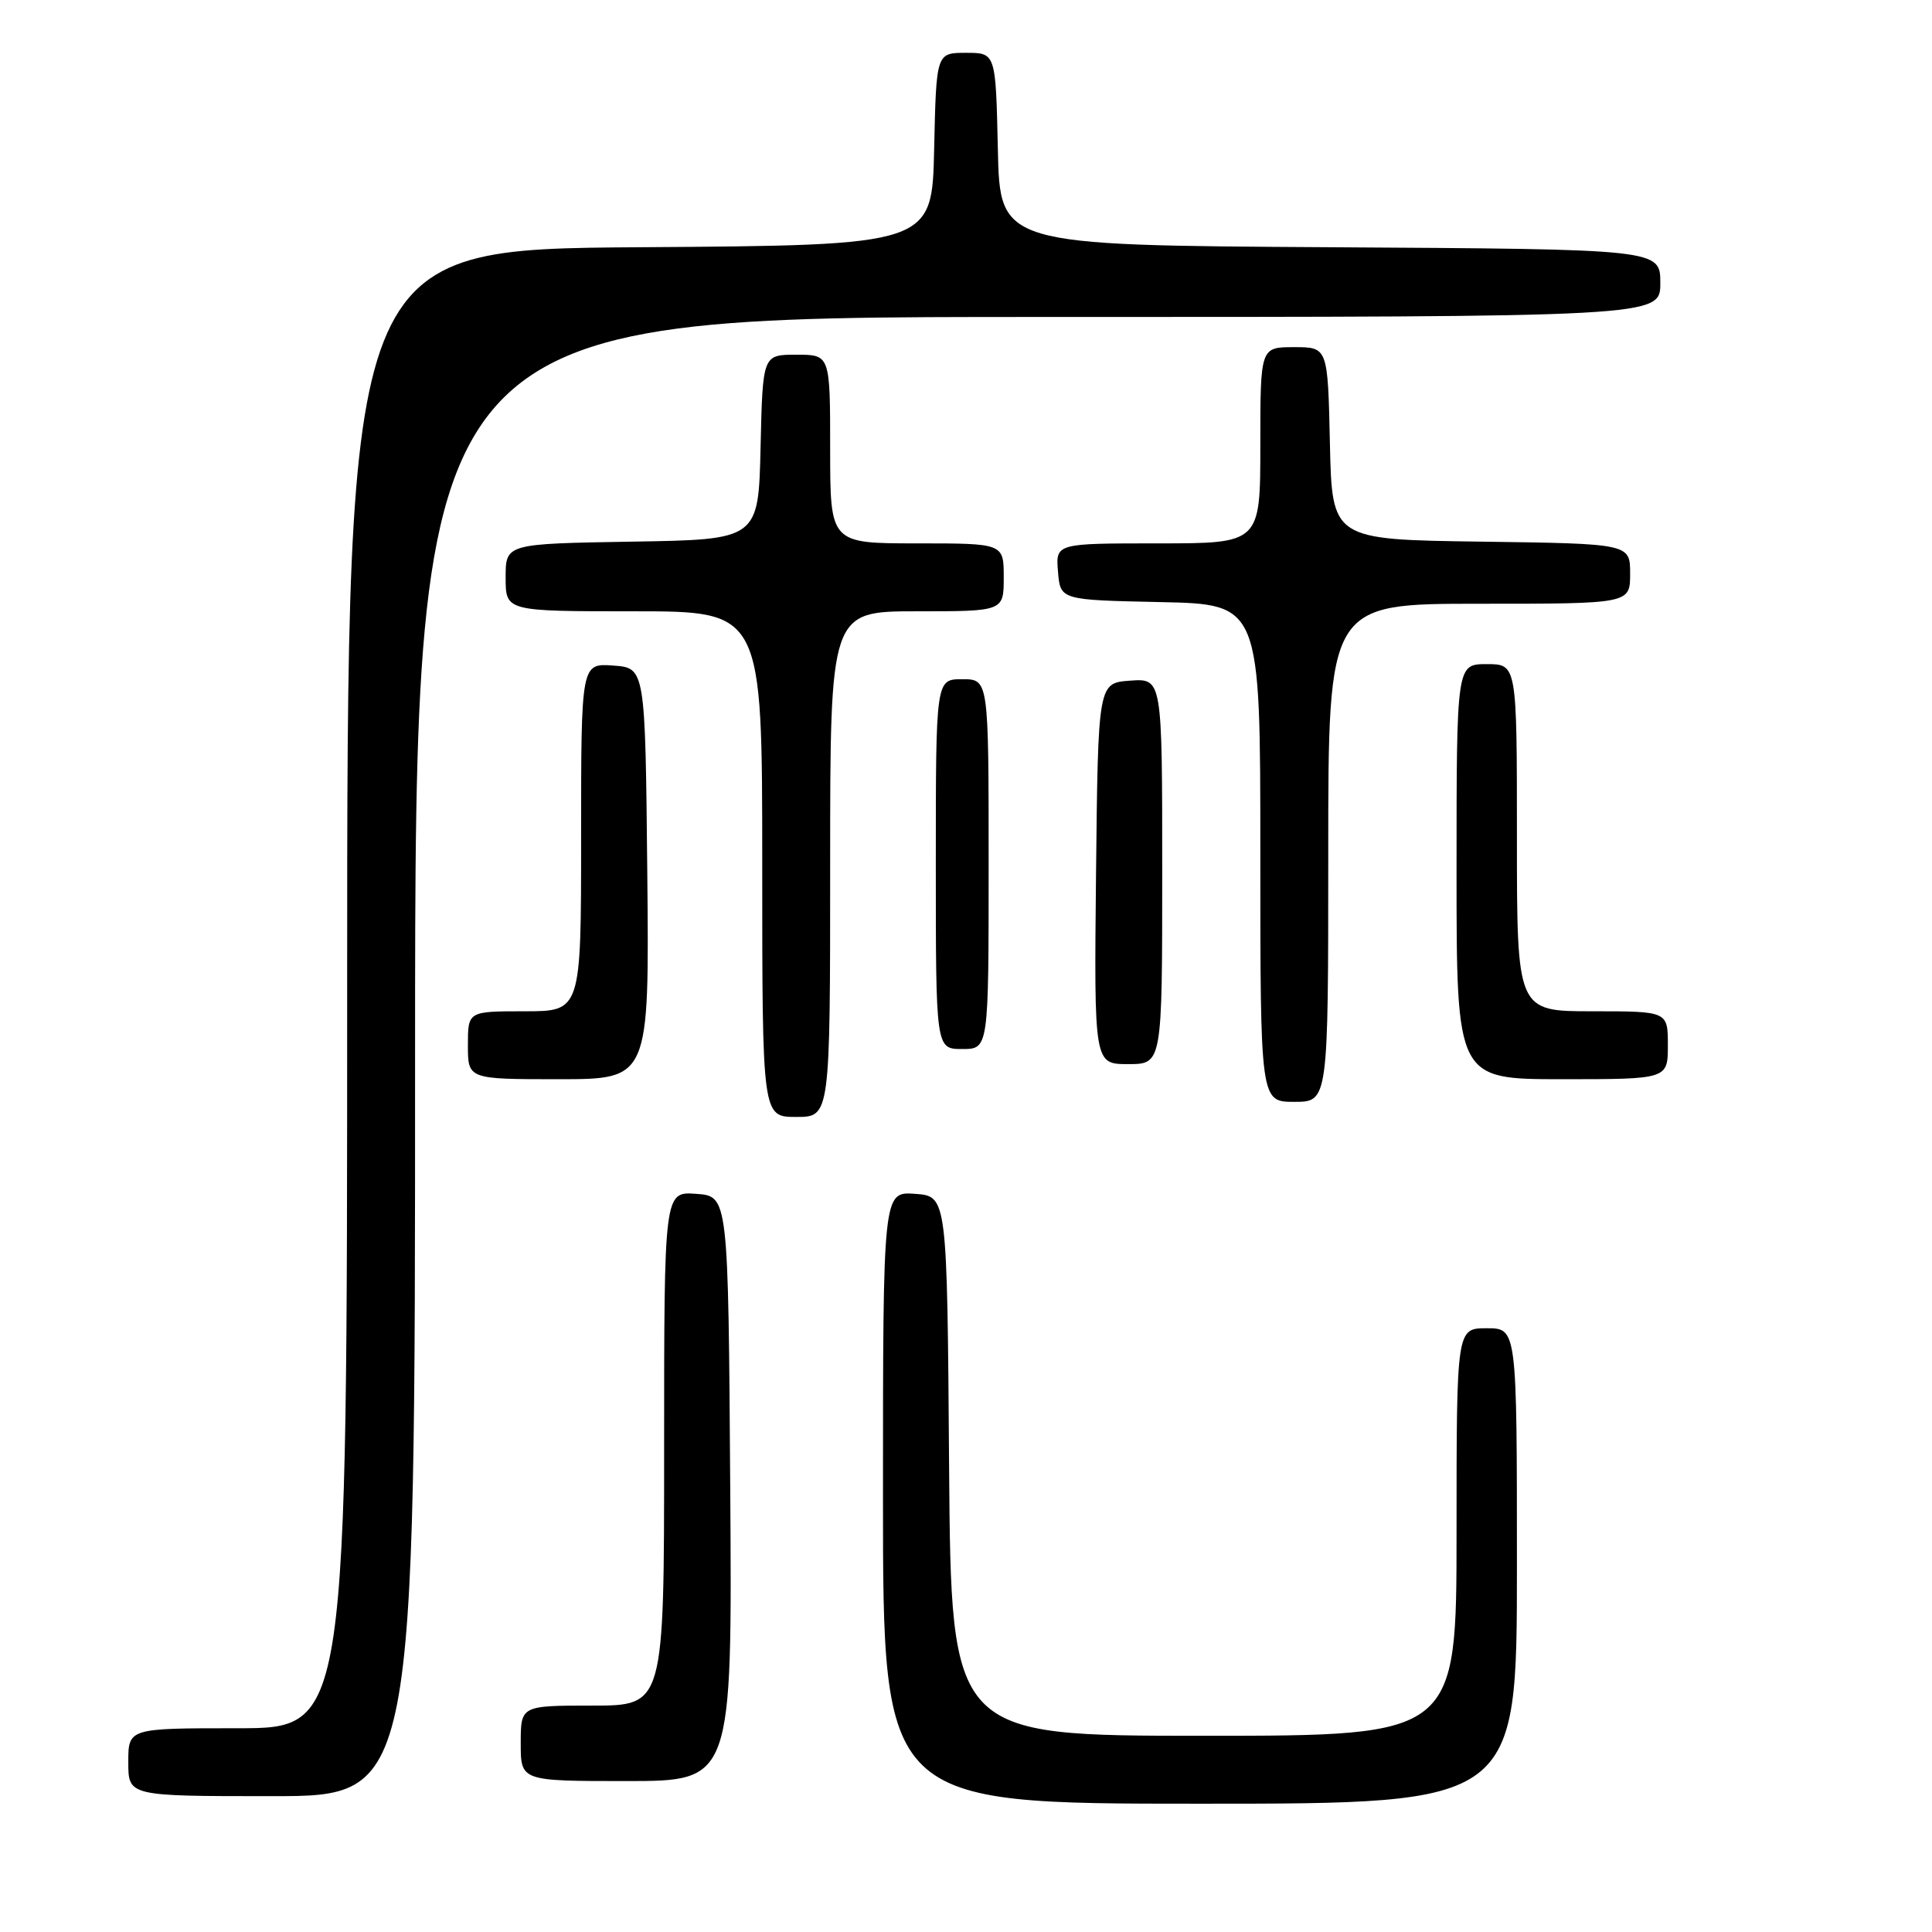 <?xml version="1.0" encoding="UTF-8" standalone="no"?>
<!DOCTYPE svg PUBLIC "-//W3C//DTD SVG 1.1//EN" "http://www.w3.org/Graphics/SVG/1.1/DTD/svg11.dtd" >
<svg xmlns="http://www.w3.org/2000/svg" xmlns:xlink="http://www.w3.org/1999/xlink" version="1.1" viewBox="0 0 256 256">
 <g >
 <path fill="currentColor"
d=" M 201.00 207.50 C 201.00 176.00 201.00 176.00 197.00 176.00 C 193.00 176.00 193.00 176.00 193.00 203.00 C 193.00 230.00 193.00 230.00 159.51 230.00 C 126.03 230.00 126.03 230.00 125.76 194.25 C 125.50 158.50 125.50 158.50 121.25 158.19 C 117.00 157.89 117.00 157.89 117.00 198.44 C 117.00 239.00 117.00 239.00 159.00 239.00 C 201.00 239.00 201.00 239.00 201.00 207.50 Z  M 55.00 140.00 C 55.00 42.00 55.00 42.00 137.50 42.00 C 220.00 42.00 220.00 42.00 220.00 37.51 C 220.00 33.02 220.00 33.02 176.25 32.76 C 132.50 32.50 132.50 32.50 132.22 19.75 C 131.94 7.00 131.94 7.00 128.00 7.00 C 124.06 7.00 124.06 7.00 123.78 19.75 C 123.50 32.50 123.50 32.50 84.75 32.76 C 46.00 33.02 46.00 33.02 46.00 131.01 C 46.00 229.00 46.00 229.00 31.50 229.00 C 17.00 229.00 17.00 229.00 17.00 233.50 C 17.00 238.00 17.00 238.00 36.00 238.00 C 55.00 238.00 55.00 238.00 55.00 140.00 Z  M 96.76 197.25 C 96.50 158.50 96.50 158.50 92.25 158.19 C 88.00 157.89 88.00 157.89 88.00 191.94 C 88.00 226.00 88.00 226.00 78.50 226.00 C 69.00 226.00 69.00 226.00 69.00 231.00 C 69.00 236.00 69.00 236.00 83.01 236.00 C 97.02 236.00 97.02 236.00 96.76 197.25 Z  M 110.00 114.50 C 110.00 81.00 110.00 81.00 121.50 81.00 C 133.00 81.00 133.00 81.00 133.00 76.50 C 133.00 72.00 133.00 72.00 121.50 72.00 C 110.00 72.00 110.00 72.00 110.00 59.50 C 110.00 47.00 110.00 47.00 105.53 47.00 C 101.06 47.00 101.06 47.00 100.78 59.25 C 100.50 71.50 100.50 71.50 83.75 71.77 C 67.00 72.05 67.00 72.05 67.00 76.52 C 67.00 81.00 67.00 81.00 84.00 81.00 C 101.00 81.00 101.00 81.00 101.00 114.50 C 101.00 148.00 101.00 148.00 105.50 148.00 C 110.00 148.00 110.00 148.00 110.00 114.50 Z  M 176.00 113.00 C 176.00 80.00 176.00 80.00 196.00 80.00 C 216.00 80.00 216.00 80.00 216.00 76.02 C 216.00 72.04 216.00 72.04 196.25 71.77 C 176.50 71.50 176.50 71.50 176.22 58.75 C 175.94 46.00 175.94 46.00 171.47 46.00 C 167.00 46.00 167.00 46.00 167.00 59.00 C 167.00 72.00 167.00 72.00 153.44 72.00 C 139.88 72.00 139.88 72.00 140.19 75.75 C 140.50 79.50 140.50 79.50 153.75 79.78 C 167.00 80.06 167.00 80.06 167.00 113.03 C 167.00 146.00 167.00 146.00 171.50 146.00 C 176.00 146.00 176.00 146.00 176.00 113.00 Z  M 85.77 115.75 C 85.50 88.50 85.50 88.50 81.25 88.19 C 77.00 87.89 77.00 87.89 77.00 110.94 C 77.00 134.00 77.00 134.00 69.50 134.00 C 62.00 134.00 62.00 134.00 62.00 138.50 C 62.00 143.00 62.00 143.00 74.02 143.00 C 86.03 143.00 86.03 143.00 85.77 115.75 Z  M 221.00 138.50 C 221.00 134.00 221.00 134.00 211.00 134.00 C 201.00 134.00 201.00 134.00 201.00 111.00 C 201.00 88.00 201.00 88.00 197.00 88.00 C 193.00 88.00 193.00 88.00 193.00 115.50 C 193.00 143.00 193.00 143.00 207.00 143.00 C 221.00 143.00 221.00 143.00 221.00 138.50 Z  M 154.00 115.44 C 154.00 89.89 154.00 89.89 149.75 90.19 C 145.50 90.50 145.50 90.50 145.23 115.75 C 144.97 141.00 144.97 141.00 149.48 141.00 C 154.00 141.00 154.00 141.00 154.00 115.44 Z  M 131.00 114.50 C 131.00 90.00 131.00 90.00 127.50 90.00 C 124.00 90.00 124.00 90.00 124.00 114.50 C 124.00 139.00 124.00 139.00 127.50 139.00 C 131.00 139.00 131.00 139.00 131.00 114.50 Z "/>
</g>
</svg>